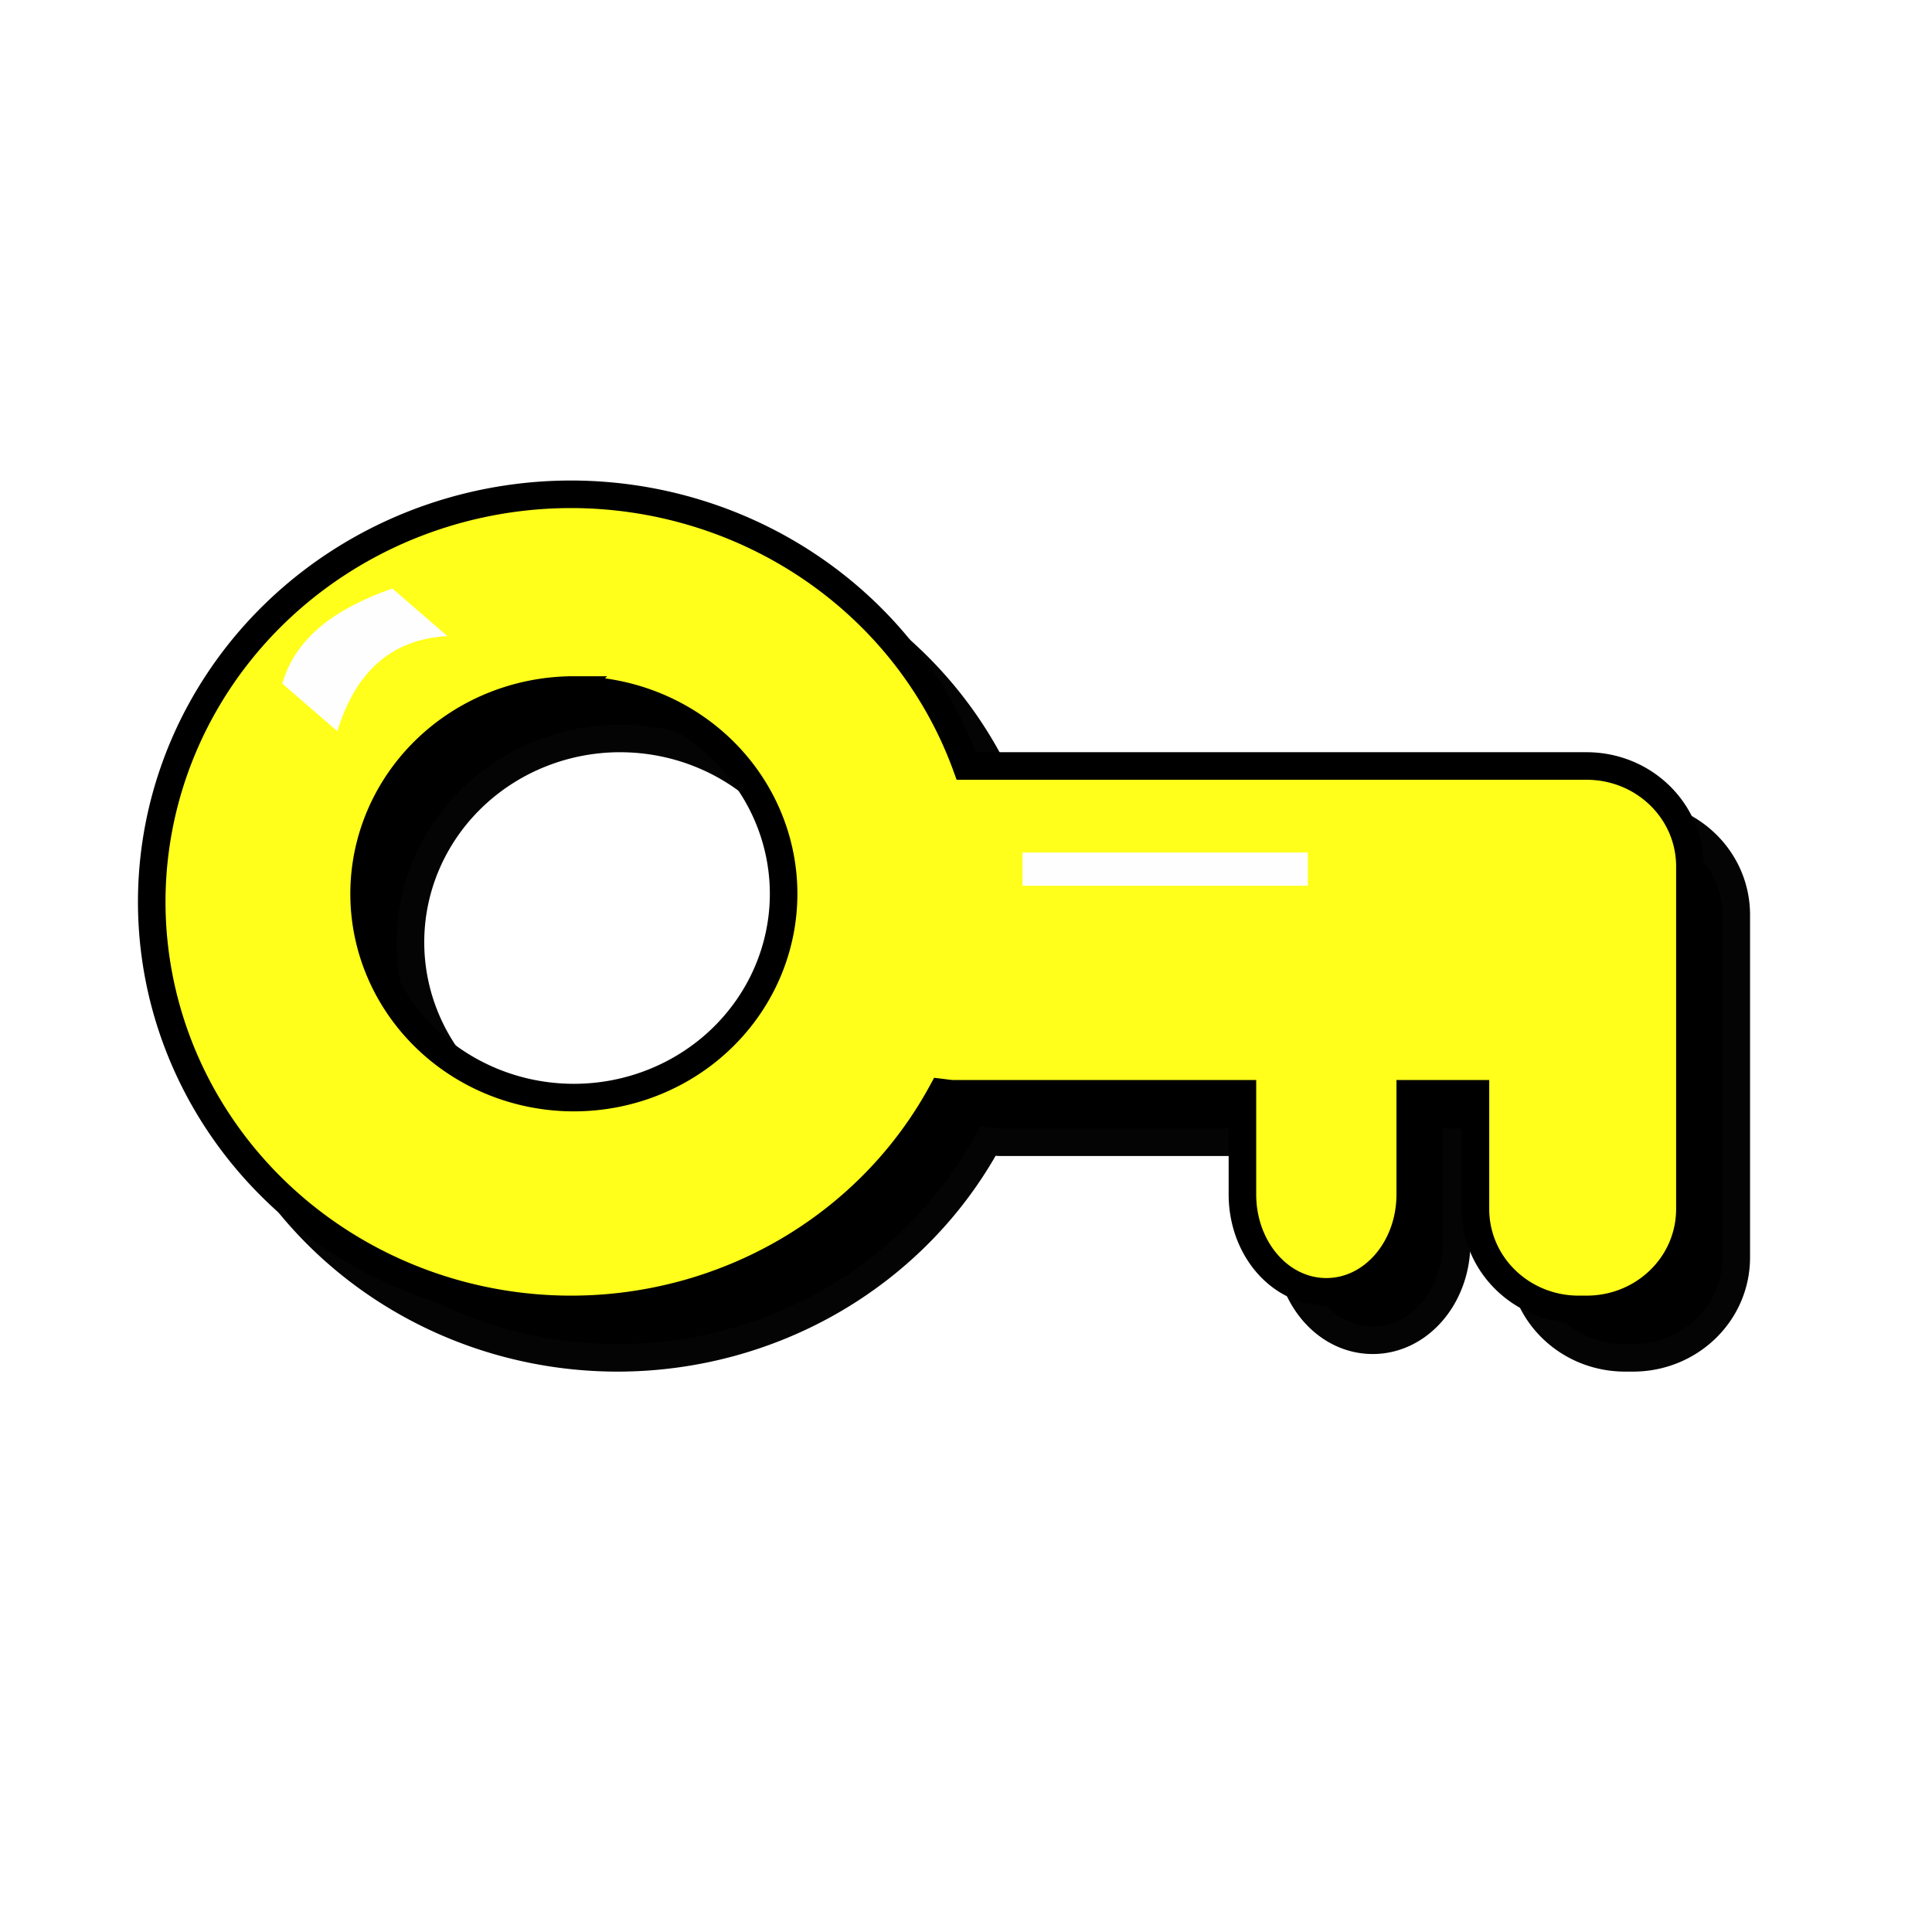 <?xml version="1.0" encoding="UTF-8" standalone="no"?>
<!-- Created with Inkscape (http://www.inkscape.org/) -->

<svg
   xmlns:dc="http://purl.org/dc/elements/1.1/"
   xmlns:cc="http://creativecommons.org/ns#"
   xmlns:rdf="http://www.w3.org/1999/02/22-rdf-syntax-ns#"
   xmlns:svg="http://www.w3.org/2000/svg"
   xmlns="http://www.w3.org/2000/svg"
   xmlns:sodipodi="http://sodipodi.sourceforge.net/DTD/sodipodi-0.dtd"
   xmlns:inkscape="http://www.inkscape.org/namespaces/inkscape"
   version="1.1"
   id="svg2"
   width="325"
   height="325"
   viewBox="0 0 65 65"
   sodipodi:docname="keyy.svg"
   inkscape:export-filename="/home/arne/src/github.com/barnex/shiny/asset/keyy.png"
   inkscape:export-xdpi="18.904615"
   inkscape:export-ydpi="18.904615"
   inkscape:version="0.92.3 (2405546, 2018-03-11)">
  <defs
     id="defs6">
    <filter
       inkscape:collect="always"
       style="color-interpolation-filters:sRGB"
       id="filter2626"
       x="-0.117"
       width="1.235"
       y="-0.222"
       height="1.443">
      <feGaussianBlur
         inkscape:collect="always"
         stdDeviation="2.534"
         id="feGaussianBlur2628" />
    </filter>
  </defs>
  <sodipodi:namedview
     pagecolor="#ffffff"
     bordercolor="#666666"
     borderopacity="1"
     objecttolerance="10"
     gridtolerance="10"
     guidetolerance="10"
     inkscape:pageopacity="0"
     inkscape:pageshadow="2"
     inkscape:window-width="1920"
     inkscape:window-height="1080"
     id="namedview4"
     showgrid="true"
     scale-x="0.2"
     fit-margin-top="0"
     fit-margin-left="0"
     fit-margin-right="0"
     fit-margin-bottom="0"
     inkscape:zoom="0.921875"
     inkscape:cx="-34.264792"
     inkscape:cy="33.710275"
     inkscape:window-x="0"
     inkscape:window-y="0"
     inkscape:window-maximized="0"
     inkscape:current-layer="svg2">
    <inkscape:grid
       type="xygrid"
       id="grid3715"
       originx="40"
       originy="51.2" />
  </sodipodi:namedview>
  <path
     style="fill:#000000;fill-opacity:1;stroke:#040404;stroke-width:0.927;stroke-opacity:1;filter:url(#filter2626)"
     d="M 20.779,18.26 A 14.113,13.712 0 0 0 6.666,31.971 14.113,13.712 0 0 0 20.779,45.683 14.113,13.712 0 0 0 33.244,38.388 c 0.14,0.017 0.278,0.041 0.423,0.041 h 9.694 v 3.382 c 0,1.817 1.259,3.28 2.823,3.28 1.564,0 2.823,-1.463 2.823,-3.28 V 38.429 H 51.2 v 3.874 c 0,1.872 1.552,3.38 3.479,3.38 h 0.257 c 1.927,0 3.479,-1.507 3.479,-3.38 v -7.254 -4.269 c 0,-1.872 -1.552,-3.38 -3.479,-3.38 H 34.069 a 14.113,13.712 0 0 0 -13.29,-9.141 z m 0.088,6.585 A 7.057,6.856 0 0 1 27.924,31.7 7.057,6.856 0 0 1 20.867,38.556 7.057,6.856 0 0 1 13.81,31.7 7.057,6.856 0 0 1 20.867,24.844 Z"
     id="path3750-6"
     inkscape:connector-curvature="0" />
  <path
     style="fill:#ffff1b;fill-opacity:1;stroke:#000000;stroke-width:0.927;stroke-opacity:1"
     d="M 19.219,16.63 A 14.113,13.712 0 0 0 5.105,30.342 14.113,13.712 0 0 0 19.219,44.054 14.113,13.712 0 0 0 31.684,36.759 C 31.824,36.776 31.961,36.8 32.106,36.8 H 41.8 v 3.382 c 0,1.817 1.259,3.28 2.823,3.28 1.564,0 2.823,-1.463 2.823,-3.28 V 36.8 h 2.194 v 3.874 c 0,1.872 1.552,3.38 3.479,3.38 h 0.257 c 1.927,0 3.479,-1.507 3.479,-3.38 v -7.254 -4.269 c 0,-1.872 -1.552,-3.38 -3.479,-3.38 H 32.509 a 14.113,13.712 0 0 0 -13.29,-9.141 z m 0.088,6.585 a 7.057,6.856 0 0 1 7.057,6.856 7.057,6.856 0 0 1 -7.057,6.856 7.057,6.856 0 0 1 -7.057,-6.856 7.057,6.856 0 0 1 7.057,-6.856 z"
     id="path3750"
     inkscape:connector-curvature="0" />
  <path
     style="fill:#fffeff;fill-opacity:1;stroke:none;stroke-width:0.108px;stroke-linecap:butt;stroke-linejoin:miter;stroke-opacity:1"
     d="M 9.498,23 C 9.956,21.405 11.351,20.448 13.2,19.8 l 1.851,1.6 c -1.994,0.116 -3.121,1.315 -3.702,3.2 z"
     id="path821"
     inkscape:connector-curvature="0"
     sodipodi:nodetypes="ccccc" />
  <path
     style="fill:#fffeff;fill-opacity:1;stroke:none;stroke-width:0.15px;stroke-linecap:butt;stroke-linejoin:miter;stroke-opacity:1"
     d="M 34.4,29.8 V 28.682 H 44 V 29.8 Z"
     id="path823"
     inkscape:connector-curvature="0" />
</svg>
